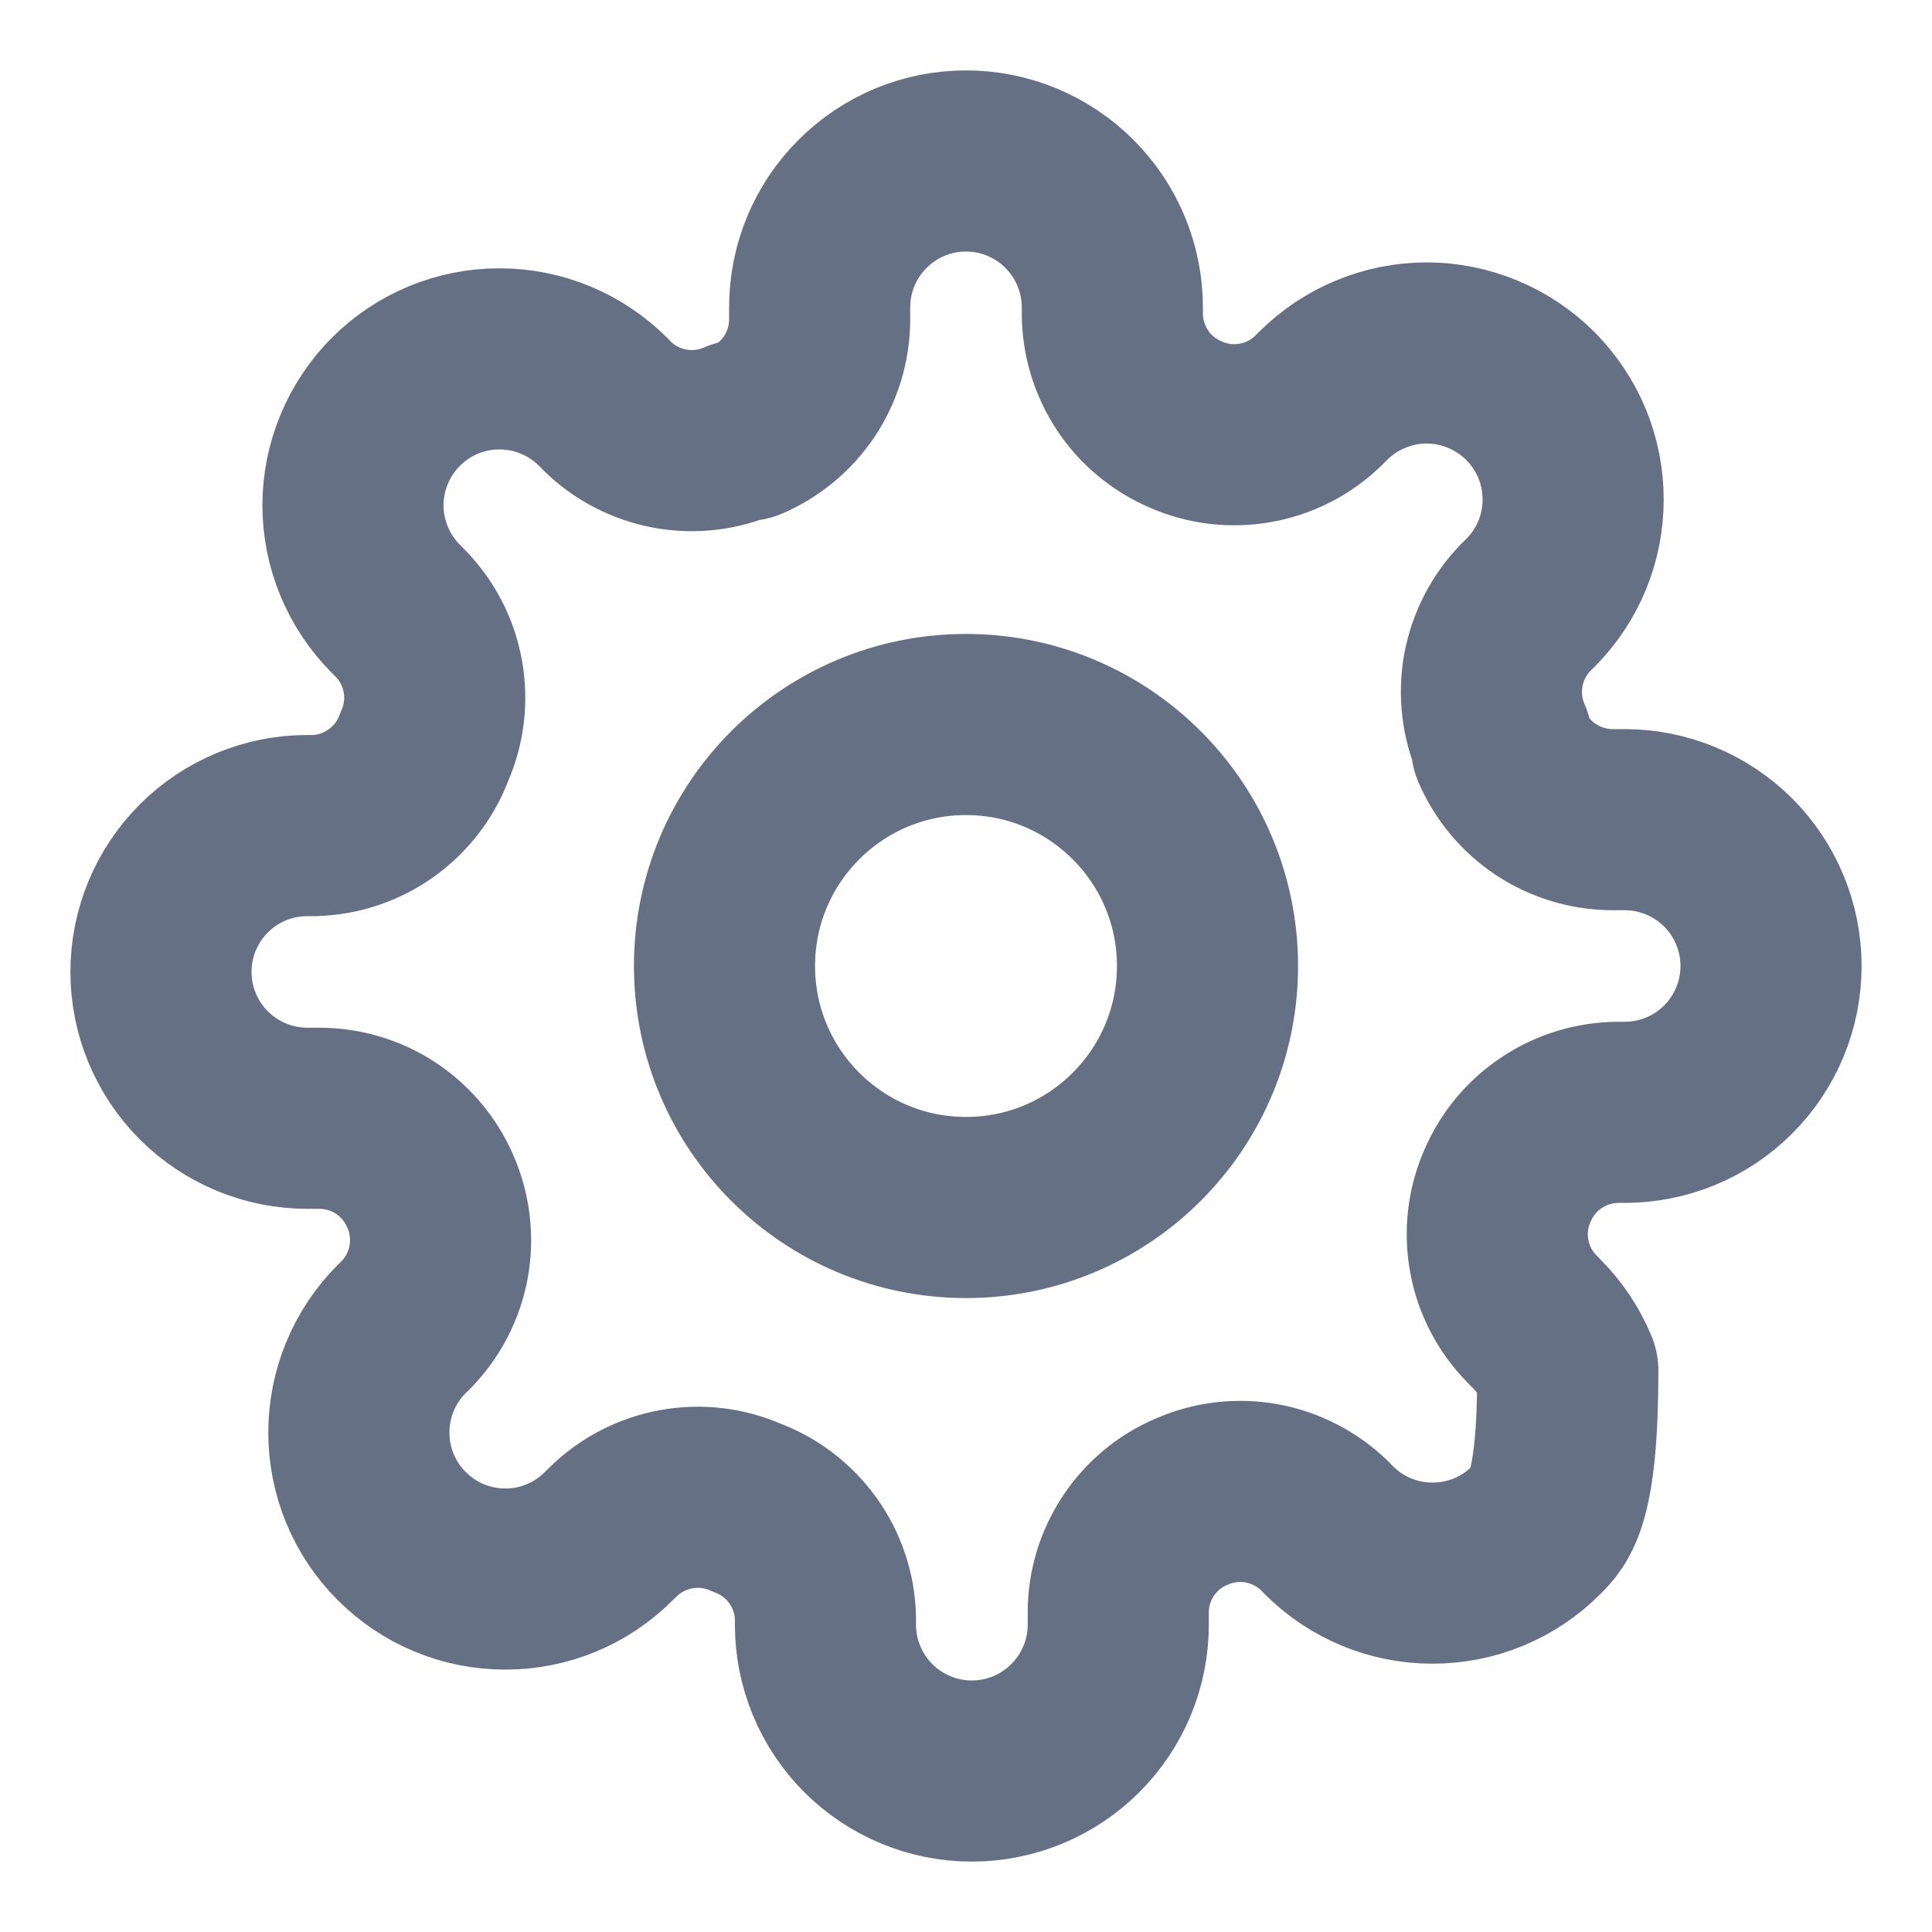 <svg width="16" height="16" viewBox="0 0 16 16" fill="none" xmlns="http://www.w3.org/2000/svg">
  <path
    d="M8 10C9.104 10 10 9.105 10 8C10 6.896 9.104 6 8 6C6.895 6 6 6.896 6 8C6 9.105 6.895 10 8 10Z"
    stroke="#667085"
    stroke-width="1.5"
    stroke-linecap="round"
    stroke-linejoin="round"
  />
  <path
    d="M12.485 9.818C12.404 10.001 12.38 10.204 12.416 10.4C12.451 10.597 12.545 10.778 12.685 10.921L12.721 10.958C12.834 11.07 12.923 11.204 12.984 11.351C12.984 12.427 12.834 12.56 12.721 12.673C12.609 12.786 12.475 12.875 12.328 12.936C12.181 12.997 12.023 13.028 11.864 13.028C11.704 13.028 11.546 12.997 11.399 12.936C11.252 12.875 11.119 12.786 11.006 12.673L10.97 12.636C10.827 12.497 10.645 12.403 10.449 12.367C10.252 12.332 10.049 12.356 9.867 12.437C9.687 12.513 9.534 12.641 9.427 12.803C9.319 12.966 9.261 13.157 9.261 13.352V13.455C9.261 13.776 9.133 14.085 8.905 14.312C8.678 14.539 8.37 14.667 8.048 14.667C7.727 14.667 7.419 14.539 7.191 14.312C6.964 14.085 6.836 13.776 6.836 13.455V13.4C6.832 13.2 6.767 13.005 6.65 12.842C6.533 12.679 6.37 12.554 6.182 12.485C5.999 12.404 5.796 12.38 5.6 12.416C5.403 12.452 5.222 12.545 5.079 12.685L5.042 12.721C4.93 12.834 4.796 12.924 4.649 12.985C4.502 13.046 4.344 13.077 4.185 13.077C4.025 13.077 3.868 13.046 3.721 12.985C3.573 12.924 3.44 12.834 3.327 12.721C3.214 12.609 3.125 12.475 3.064 12.328C3.003 12.181 2.972 12.023 2.972 11.864C2.972 11.704 3.003 11.547 3.064 11.4C3.125 11.252 3.214 11.119 3.327 11.006L3.364 10.97C3.503 10.827 3.597 10.646 3.633 10.449C3.668 10.252 3.644 10.05 3.564 9.867C3.487 9.688 3.359 9.535 3.197 9.427C3.034 9.319 2.843 9.262 2.648 9.261H2.545C2.224 9.261 1.916 9.133 1.688 8.906C1.461 8.678 1.333 8.37 1.333 8.049C1.333 7.727 1.461 7.419 1.688 7.192C1.916 6.964 2.224 6.837 2.545 6.837H2.6C2.801 6.832 2.995 6.767 3.158 6.65C3.321 6.533 3.446 6.37 3.515 6.182C3.596 5.999 3.62 5.796 3.584 5.6C3.549 5.403 3.455 5.222 3.315 5.079L3.279 5.043C3.166 4.93 3.077 4.796 3.016 4.649C2.955 4.502 2.923 4.344 2.923 4.185C2.923 4.026 2.955 3.868 3.016 3.721C3.077 3.574 3.166 3.44 3.279 3.327C3.391 3.215 3.525 3.125 3.672 3.064C3.819 3.003 3.977 2.972 4.136 2.972C4.296 2.972 4.453 3.003 4.6 3.064C4.748 3.125 4.881 3.215 4.994 3.327L5.03 3.364C5.173 3.504 5.354 3.597 5.551 3.633C5.748 3.669 5.95 3.644 6.133 3.564H6.182C6.361 3.487 6.514 3.359 6.622 3.197C6.729 3.034 6.787 2.844 6.788 2.649V2.546C6.788 2.224 6.915 1.916 7.143 1.689C7.37 1.461 7.678 1.333 8 1.333C8.321 1.333 8.63 1.461 8.857 1.689C9.084 1.916 9.212 2.224 9.212 2.546V2.6C9.213 2.795 9.271 2.986 9.378 3.148C9.486 3.311 9.639 3.438 9.818 3.515C10.001 3.596 10.204 3.62 10.4 3.584C10.597 3.549 10.778 3.455 10.921 3.315L10.957 3.279C11.07 3.166 11.204 3.077 11.351 3.016C11.498 2.955 11.656 2.923 11.815 2.923C11.974 2.923 12.132 2.955 12.279 3.016C12.426 3.077 12.56 3.166 12.673 3.279C12.785 3.392 12.875 3.525 12.936 3.672C12.997 3.82 13.028 3.977 13.028 4.137C13.028 4.296 12.997 4.454 12.936 4.601C12.875 4.748 12.785 4.882 12.673 4.994L12.636 5.03C12.497 5.173 12.403 5.355 12.367 5.551C12.332 5.748 12.356 5.951 12.436 6.133V6.182C12.513 6.361 12.641 6.514 12.803 6.622C12.966 6.729 13.156 6.787 13.351 6.788H13.454C13.776 6.788 14.084 6.916 14.312 7.143C14.539 7.37 14.667 7.679 14.667 8C14.667 8.322 14.539 8.63 14.312 8.857C14.084 9.085 13.776 9.212 13.454 9.212H13.4C13.205 9.213 13.014 9.271 12.852 9.379C12.689 9.486 12.562 9.639 12.485 9.818Z"
    stroke="#667085"
    stroke-width="1.5"
    stroke-linecap="round"
    stroke-linejoin="round"
  />
</svg>